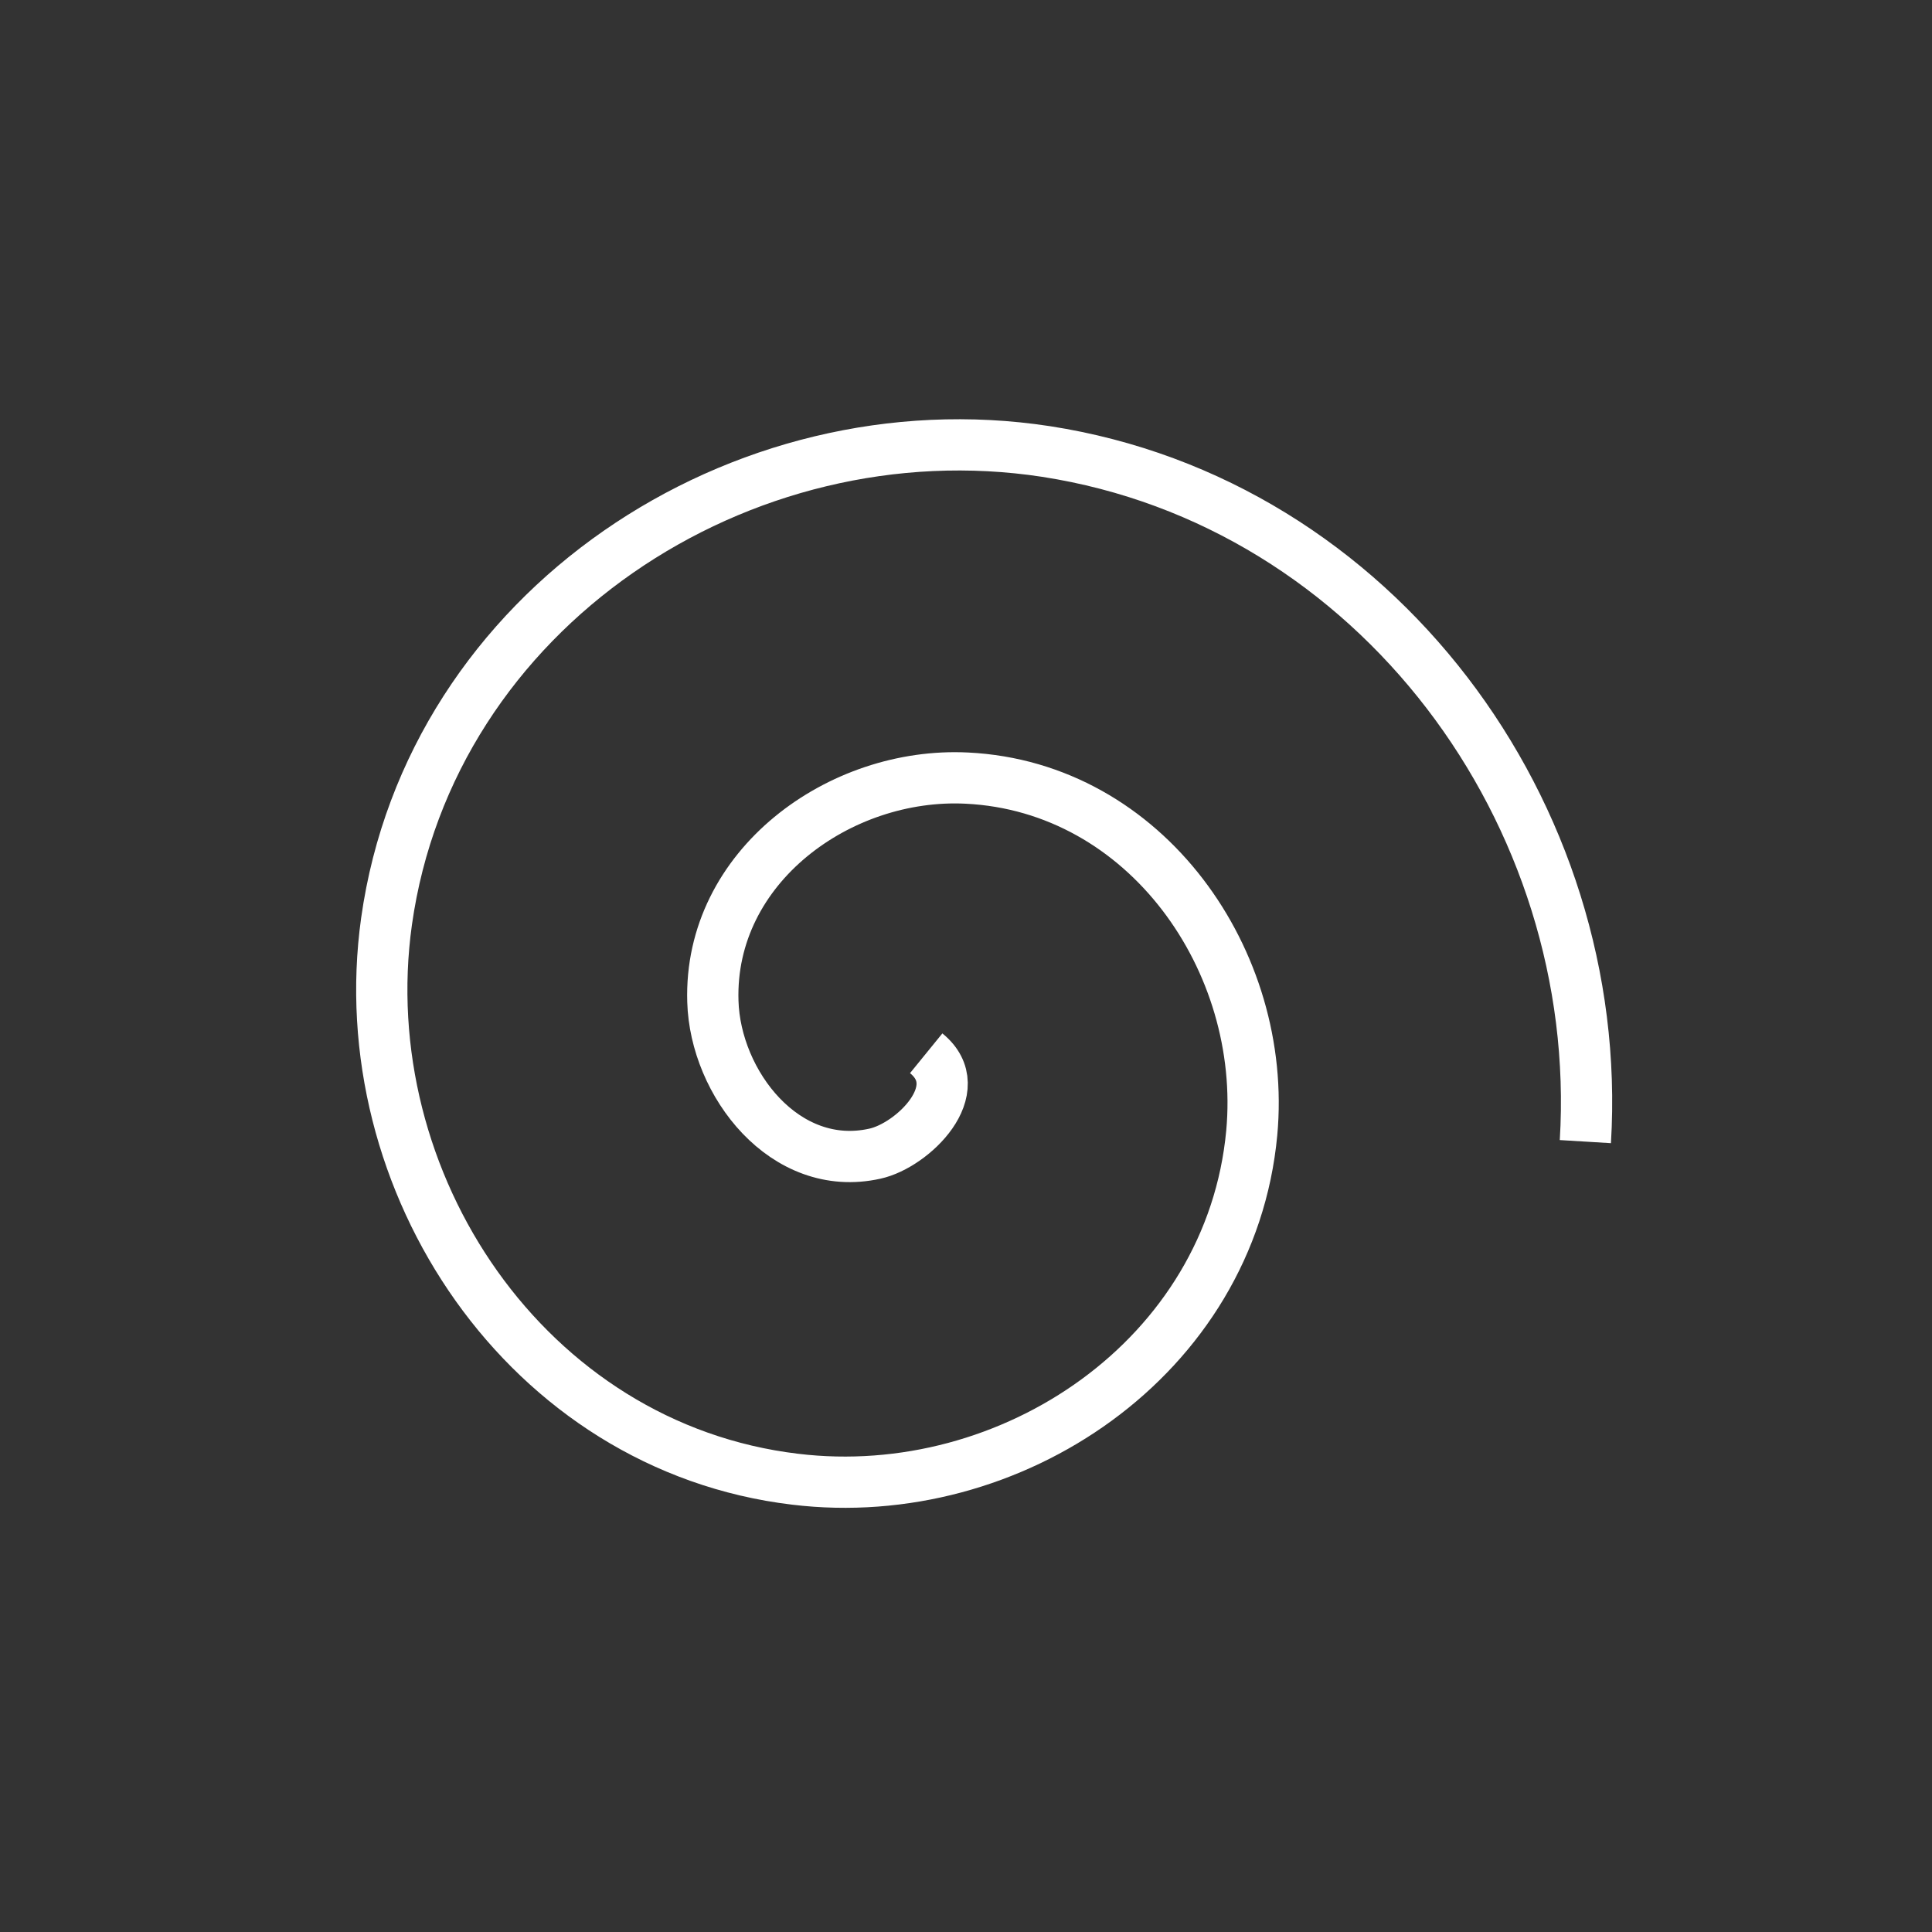 <?xml version="1.0" encoding="UTF-8"?>
<svg width="128" height="128" version="1.1" viewBox="0 0 33.867 33.867" xmlns="http://www.w3.org/2000/svg" >
<rect x="0" y="0" width="33.867" height="33.867" fill="#333333" stroke="none"/>
<g transform="translate(-89.441 -84.369)">
<g transform="matrix(4.338 0 0 4.338 -309.84 -374.96)">
<path transform="matrix(1.126 -3.203 3.203 1.126 -368.23 285.45)" d="m94.039 111.81c-0.023 0.064-0.109 0.021-0.133-0.018-0.058-0.093 0.016-0.207 0.107-0.242 0.15-0.058 0.308 0.052 0.351 0.197 0.061 0.205-0.087 0.41-0.286 0.46-0.26 0.065-0.513-0.123-0.569-0.376-0.07-0.314 0.158-0.617 0.465-0.679 0.368-0.074 0.72 0.194 0.788 0.555 0.073 0.391-0.186 0.771-0.562 0.878" fill="none" stroke="#fff" stroke-width=".061"/>
</g>
</g>
</svg>
